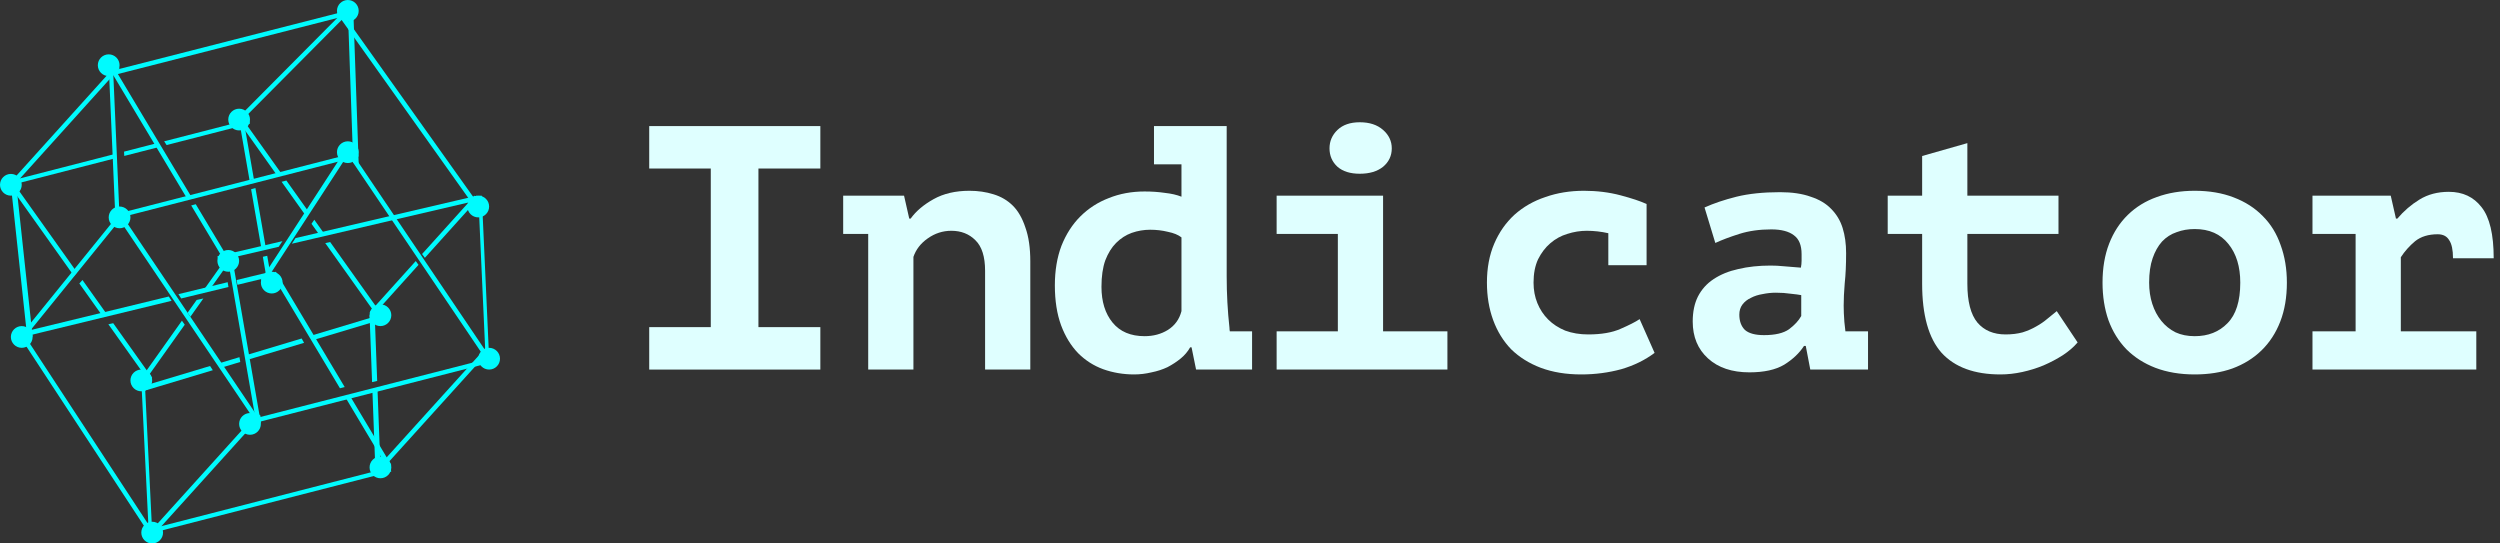 <?xml version="1.0" encoding="UTF-8"?>
<svg width="230px" height="50px" viewBox="0 0 230 50" version="1.1" xmlns="http://www.w3.org/2000/svg" xmlns:xlink="http://www.w3.org/1999/xlink">
    <rect x="0" y="0" width="230" height="50" fill="#333333" stroke="none"/>
    <!-- Generator: Sketch 53.2 (72643) - https://sketchapp.com -->
    <title>Untitled 2</title>
    <desc>Created with Sketch.</desc>
    <g id="Page-1" stroke="none" stroke-width="1" fill="none" fill-rule="evenodd">
        <g id="Logo">
            <rect id="Rectangle-4" x="0" y="0" width="230" height="50"></rect>
            <g id="logo" transform="translate(0, 0)" fill="#00FBFE">
                <path d="M1,18 C1.552,18 2,17.552 2,17 C2,16.448 1.552,16 1,16 C0.448,16 0,16.448 0,17 C0,17.552 0.448,18 1,18 Z" id="Path"></path>
                <path d="M10,7 C10.552,7 11,6.552 11,6 C11,5.448 10.552,5 10,5 C9.448,5 9,5.448 9,6 C9,6.552 9.448,7 10,7 Z" id="Path"></path>
                <path d="M11,21 C11.552,21 12,20.552 12,20 C12,19.448 11.552,19 11,19 C10.448,19 10,19.448 10,20 C10,20.552 10.448,21 11,21 Z" id="Path"></path>
                <path d="M2,32 C2.552,32 3,31.552 3,31 C3,30.448 2.552,30 2,30 C1.448,30 1,30.448 1,31 C1,31.552 1.448,32 2,32 Z" id="Path"></path>
                <path d="M13,36 C13.552,36 14,35.552 14,35 C14,34.448 13.552,34 13,34 C12.448,34 12,34.448 12,35 C12,35.552 12.448,36 13,36 Z" id="Path"></path>
                <path d="M23,40 C23.552,40 24,39.552 24,39 C24,38.448 23.552,38 23,38 C22.448,38 22,38.448 22,39 C22,39.552 22.448,40 23,40 Z" id="Path"></path>
                <path d="M14,50 C14.552,50 15,49.552 15,49 C15,48.448 14.552,48 14,48 C13.448,48 13,48.448 13,49 C13,49.552 13.448,50 14,50 Z" id="Path"></path>
                <path d="M35,44 C35.552,44 36,43.552 36,43 C36,42.448 35.552,42 35,42 C34.448,42 34,42.448 34,43 C34,43.552 34.448,44 35,44 Z" id="Path"></path>
                <path d="M45,34 C45.552,34 46,33.552 46,33 C46,32.448 45.552,32 45,32 C44.448,32 44,32.448 44,33 C44,33.552 44.448,34 45,34 Z" id="Path"></path>
                <path d="M35,30 C35.552,30 36,29.552 36,29 C36,28.448 35.552,28 35,28 C34.448,28 34,28.448 34,29 C34,29.552 34.448,30 35,30 Z" id="Path"></path>
                <path d="M44,20 C44.552,20 45,19.552 45,19 C45,18.448 44.552,18 44,18 C43.448,18 43,18.448 43,19 C43,19.552 43.448,20 44,20 Z" id="Path"></path>
                <path d="M32,2 C32.552,2 33,1.552 33,1 C33,0.448 32.552,0 32,0 C31.448,0 31,0.448 31,1 C31,1.552 31.448,2 32,2 Z" id="Path"></path>
                <path d="M32,15 C32.552,15 33,14.552 33,14 C33,13.448 32.552,13 32,13 C31.448,13 31,13.448 31,14 C31,14.552 31.448,15 32,15 Z" id="Path"></path>
                <path d="M22,12 C22.552,12 23,11.552 23,11 C23,10.448 22.552,10 22,10 C21.448,10 21,10.448 21,11 C21,11.552 21.448,12 22,12 Z" id="Path"></path>
                <path d="M21,25 C21.552,25 22,24.552 22,24 C22,23.448 21.552,23 21,23 C20.448,23 20,23.448 20,24 C20,24.552 20.448,25 21,25 Z" id="Path"></path>
                <path d="M25,27 C25.552,27 26,26.552 26,26 C26,25.448 25.552,25 25,25 C24.448,25 24,25.448 24,26 C24,26.552 24.448,27 25,27 Z" id="Path"></path>
                <polygon id="Path" fill-rule="nonzero" points="2.479 30.792 2.501 31 3 30.963 2.978 30.755 1.521 17.208 1.499 17 1 17.037 1.022 17.245"></polygon>
                <polygon id="Path" fill-rule="nonzero" points="2.13 30.569 2 30.729 2.305 31 2.435 30.84 10.87 20.432 11 20.272 10.695 20 10.565 20.16"></polygon>
                <polygon id="Path" fill-rule="nonzero" points="23.536 38.826 23.654 39 24 38.763 23.882 38.589 11.464 20.174 11.346 20 11 20.237 11.118 20.411"></polygon>
                <polygon id="Path" fill-rule="nonzero" points="23.553 38.79 23.589 39 24 38.925 23.964 38.715 21.447 24.21 21.411 24 21 24.075 21.036 24.285"></polygon>
                <polygon id="Path" fill-rule="nonzero" points="32.794 14.439 33 14.387 32.888 14 32.682 14.053 11.206 19.561 11 19.613 11.112 20 11.318 19.947"></polygon>
                <polygon id="Path" fill-rule="nonzero" points="31.884 14.416 32 14.237 31.649 14 31.532 14.179 24.116 25.584 24 25.763 24.351 26 24.467 25.821"></polygon>
                <polygon id="Path" fill-rule="nonzero" points="32.452 14.173 32.335 14 32 14.243 32.117 14.416 44.548 32.827 44.665 33 45 32.757 44.883 32.584"></polygon>
                <polygon id="Path" fill-rule="nonzero" points="23.203 38.554 23 38.606 23.107 39 23.309 38.948 44.797 33.446 45 33.394 44.893 33 44.691 33.052"></polygon>
                <polygon id="Path" fill-rule="nonzero" points="23.858 38.44 24 38.282 23.682 38 23.539 38.158 14.142 48.56 14 48.718 14.318 49 14.461 48.842"></polygon>
                <polygon id="Path" fill-rule="nonzero" points="13.326 35.208 13.316 35 13 35.027 13.01 35.235 13.674 48.792 13.684 49 14 48.973 13.99 48.765"></polygon>
                <polygon id="Path" fill-rule="nonzero" points="10.86 6.426 11 6.271 10.68 6 10.541 6.155 1.14 16.574 1 16.729 1.32 17 1.459 16.845"></polygon>
                <polygon id="Path" fill-rule="nonzero" points="10.397 6.205 10.388 6 10 6.019 10.009 6.224 10.603 19.795 10.612 20 11 19.981 10.991 19.776"></polygon>
                <polygon id="Path" fill-rule="nonzero" points="13.542 48.829 13.654 49 14 48.778 13.888 48.606 2.458 31.171 2.346 31 2 31.223 2.112 31.394"></polygon>
                <polygon id="Path" fill-rule="nonzero" points="35.796 43.431 36 43.379 35.887 43 35.682 43.052 14.204 48.569 14 48.621 14.113 49 14.318 48.948"></polygon>
                <polygon id="Path" fill-rule="nonzero" points="44.857 32.449 45 32.291 44.688 32 44.545 32.158 35.143 42.551 35 42.71 35.312 43 35.455 42.842"></polygon>
                <polygon id="Path" fill-rule="nonzero" points="44.666 32.785 44.676 33 45 32.974 44.99 32.76 44.334 18.215 44.324 18 44 18.026 44.01 18.24"></polygon>
                <polygon id="Path" fill-rule="nonzero" points="31.477 1.171 31.355 1 31 1.233 31.121 1.404 43.523 18.829 43.645 19 44 18.767 43.879 18.596"></polygon>
                <polygon id="Path" fill-rule="nonzero" points="31.796 1.459 32 1.407 31.895 1 31.69 1.052 10.204 6.541 10 6.593 10.105 7 10.31 6.948"></polygon>
                <polygon id="Path" fill-rule="nonzero" points="32.513 1.211 32.505 1 32.003 1.012 32.011 1.223 32.487 14.789 32.495 15 32.997 14.988 32.989 14.777"></polygon>
                <polygon id="Path" fill-rule="nonzero" points="31.853 1.413 32 1.266 31.673 1 31.526 1.148 22.147 10.587 22 10.734 22.327 11 22.474 10.852"></polygon>
                <path d="M38.248,24.017 L34.141,28.574 L34,28.731 L34.329,29 L34.47,28.843 L38.504,24.367 L38.248,24.017 Z M39.088,23.72 L38.831,23.37 L43.53,18.157 L43.671,18 L44,18.269 L43.859,18.426 L39.088,23.72 Z" id="Shape"></path>
                <path d="M34.526,43 L34.518,42.788 L34.264,36.026 L34.734,35.915 L34.992,42.773 L35,42.986 L34.526,43 Z M34.701,35.045 L34.482,29.212 L34.474,29 L34,29.014 L34.008,29.226 L34.231,35.155 L34.701,35.045 Z" id="Shape"></path>
                <path d="M35.623,43 L35.514,42.817 L31.73,36.481 L32.167,36.369 L35.891,42.604 L36,42.787 L35.623,43 Z M31.713,35.609 L25.486,25.183 L25.377,25 L25,25.213 L25.109,25.396 L31.276,35.721 L31.713,35.609 Z" id="Shape"></path>
                <path d="M14.256,13.219 L11.412,13.95 L11.432,14.347 L14.483,13.563 L14.256,13.219 Z M15.328,13.346 L15.102,13.001 L22.682,11.052 L22.885,11 L23,11.373 L22.796,11.425 L15.328,13.346 Z M1.204,16.575 L10.575,14.165 L10.595,14.562 L1.318,16.948 L1.115,17 L1,16.627 L1.204,16.575 Z" id="Shape"></path>
                <path d="M10.359,6 L10.467,6.18 L17.562,18.037 L17.142,18.152 L10.108,6.398 L10,6.217 L10.359,6 Z M17.59,18.902 L20.533,23.82 L20.641,24 L21,23.783 L20.892,23.602 L18.01,18.787 L17.59,18.902 Z" id="Shape"></path>
                <path d="M22.354,11 L22.475,11.171 L25.831,15.885 L25.392,16 L22.122,11.406 L22,11.235 L22.354,11 Z M25.908,16.725 L28.134,19.851 L28.389,19.478 L26.347,16.609 L25.908,16.725 Z M29.401,21.631 L28.658,20.589 L28.914,20.216 L29.85,21.53 L29.401,21.631 Z M29.924,22.366 L34.525,28.829 L34.646,29 L35,28.765 L34.878,28.594 L30.373,22.265 L29.924,22.366 Z" id="Shape"></path>
                <path d="M25.985,22.185 L20.207,23.535 L20,23.583 L20.096,24 L20.303,23.952 L25.643,22.704 L25.985,22.185 Z M26.849,22.423 L27.19,21.904 L43.697,18.048 L43.904,18 L44,18.417 L43.793,18.465 L26.849,22.423 Z" id="Shape"></path>
                <path d="M24.559,25.794 L24.595,26 L25,25.927 L24.964,25.721 L24.584,23.533 L24.182,23.625 L24.559,25.794 Z M24.039,22.801 L24.44,22.709 L23.5,17.3 L23.102,17.41 L24.039,22.801 Z M22.441,11.206 L23.356,16.473 L22.958,16.584 L22.036,11.279 L22,11.073 L22.405,11 L22.441,11.206 Z" id="Shape"></path>
                <path d="M21.843,26.204 L24.794,25.487 L25,25.437 L24.906,25 L24.7,25.05 L21.769,25.762 L21.843,26.204 Z M20.945,25.962 L21.018,26.404 L16.669,27.46 L16.414,27.062 L20.945,25.962 Z M15.785,27.675 L15.53,27.277 L2.206,30.513 L2,30.563 L2.094,31 L2.3,30.95 L15.785,27.675 Z" id="Shape"></path>
                <path d="M28.819,31.285 L34.796,29.491 L35,29.43 L34.883,29 L34.679,29.061 L28.597,30.887 L28.819,31.285 Z M27.752,31.141 L27.975,31.539 L22.927,33.055 L22.852,32.612 L27.752,31.141 Z M22.105,33.301 L22.03,32.859 L20.188,33.412 L20.439,33.802 L22.105,33.301 Z M19.326,33.671 L19.578,34.06 L13.321,35.939 L13.117,36 L13,35.57 L13.204,35.509 L19.326,33.671 Z" id="Shape"></path>
                <path d="M13.526,34.831 L13.646,35 L14,34.77 L13.88,34.601 L10.415,29.733 L9.97,29.833 L13.526,34.831 Z M9.455,29.11 L9.9,29.01 L7.587,25.759 L7.3,26.082 L9.455,29.11 Z M1.474,17.169 L7.088,25.058 L6.801,25.382 L1.12,17.399 L1,17.23 L1.354,17 L1.474,17.169 Z" id="Shape"></path>
                <path d="M18.709,27.46 L17.518,29.138 L17.259,28.769 L18.092,27.596 L18.709,27.46 Z M19.427,26.449 L20.878,24.407 L21,24.236 L20.647,24 L20.526,24.171 L18.81,26.586 L19.427,26.449 Z M16.996,29.872 L16.738,29.503 L13.122,34.593 L13,34.764 L13.353,35 L13.474,34.829 L16.996,29.872 Z" id="Shape"></path>
            </g>
            <g id="Indicator.ru" transform="translate(59, 11)" fill="#DFFFFF" fill-rule="nonzero">
                <polygon id="Path" points="0.728 19.096 6.392 19.096 6.392 4.504 0.728 4.504 0.728 0.6 16.472 0.6 16.472 4.504 10.776 4.504 10.776 19.096 16.472 19.096 16.472 23 0.728 23"></polygon>
                <path d="M18.572,7 L24.172,7 L24.651,9.112 L24.779,9.112 C25.27,8.429 25.974,7.832 26.892,7.32 C27.809,6.808 28.907,6.552 30.188,6.552 C30.977,6.552 31.713,6.659 32.395,6.872 C33.099,7.085 33.697,7.437 34.188,7.928 C34.678,8.419 35.062,9.091 35.34,9.944 C35.638,10.776 35.788,11.811 35.788,13.048 L35.788,23 L31.628,23 L31.628,13.912 C31.628,12.611 31.329,11.672 30.732,11.096 C30.155,10.52 29.419,10.232 28.523,10.232 C27.734,10.232 27.009,10.467 26.348,10.936 C25.707,11.384 25.27,11.949 25.035,12.632 L25.035,23 L20.875,23 L20.875,10.52 L18.572,10.52 L18.572,7 Z" id="Path"></path>
                <path d="M47.167,0.6 L53.855,0.6 L53.855,14.424 C53.855,16.024 53.94,17.603 54.111,19.16 C54.111,19.267 54.122,19.373 54.143,19.48 L56.191,19.48 L56.191,23 L51.039,23 L50.623,20.952 L50.495,20.952 C50.282,21.336 49.994,21.677 49.631,21.976 C49.268,22.275 48.863,22.541 48.415,22.776 C47.967,22.989 47.476,23.149 46.943,23.256 C46.41,23.384 45.876,23.448 45.343,23.448 C44.34,23.448 43.391,23.288 42.495,22.968 C41.62,22.648 40.852,22.157 40.191,21.496 C39.53,20.813 39.007,19.96 38.623,18.936 C38.239,17.891 38.047,16.664 38.047,15.256 C38.047,13.891 38.25,12.675 38.655,11.608 C39.082,10.541 39.658,9.645 40.383,8.92 C41.13,8.173 42.004,7.608 43.007,7.224 C44.01,6.819 45.108,6.616 46.303,6.616 C46.964,6.616 47.583,6.659 48.159,6.744 C48.756,6.808 49.268,6.925 49.695,7.096 L49.695,4.12 L47.167,4.12 L47.167,0.6 Z M46.303,19.928 C47.114,19.928 47.828,19.736 48.447,19.352 C49.087,18.947 49.503,18.371 49.695,17.624 L49.695,10.84 C49.396,10.605 48.98,10.435 48.447,10.328 C47.935,10.2 47.391,10.136 46.815,10.136 C46.239,10.136 45.674,10.232 45.119,10.424 C44.586,10.616 44.106,10.925 43.679,11.352 C43.274,11.757 42.943,12.291 42.687,12.952 C42.452,13.613 42.335,14.424 42.335,15.384 C42.335,16.749 42.676,17.848 43.359,18.68 C44.042,19.512 45.023,19.928 46.303,19.928 Z" id="Shape"></path>
                <path d="M58.45,19.48 L64.082,19.48 L64.082,10.52 L58.45,10.52 L58.45,7 L68.243,7 L68.243,19.48 L74.162,19.48 L74.162,23 L58.45,23 L58.45,19.48 Z M63.315,2.648 C63.315,1.987 63.56,1.421 64.05,0.952 C64.541,0.483 65.224,0.248 66.099,0.248 C66.995,0.248 67.709,0.483 68.243,0.952 C68.776,1.421 69.043,1.987 69.043,2.648 C69.043,3.331 68.776,3.896 68.243,4.344 C67.709,4.771 66.995,4.984 66.099,4.984 C65.224,4.984 64.541,4.771 64.05,4.344 C63.56,3.896 63.315,3.331 63.315,2.648 Z" id="Shape"></path>
                <path d="M93.222,21.464 C92.347,22.125 91.323,22.627 90.15,22.968 C88.977,23.288 87.75,23.448 86.47,23.448 C85.083,23.448 83.846,23.245 82.758,22.84 C81.691,22.435 80.785,21.869 80.038,21.144 C79.313,20.397 78.758,19.501 78.374,18.456 C77.99,17.411 77.798,16.259 77.798,15 C77.798,13.656 78.022,12.461 78.47,11.416 C78.918,10.371 79.537,9.485 80.326,8.76 C81.137,8.035 82.086,7.491 83.174,7.128 C84.262,6.744 85.446,6.552 86.726,6.552 C87.921,6.552 89.041,6.691 90.086,6.968 C91.131,7.245 91.931,7.512 92.486,7.768 L92.486,13.4 L88.966,13.4 L88.966,10.456 C88.305,10.307 87.643,10.232 86.982,10.232 C86.385,10.232 85.787,10.328 85.19,10.52 C84.614,10.691 84.091,10.979 83.622,11.384 C83.174,11.768 82.801,12.259 82.502,12.856 C82.225,13.453 82.086,14.168 82.086,15 C82.086,15.683 82.203,16.312 82.438,16.888 C82.673,17.464 83.003,17.965 83.43,18.392 C83.857,18.819 84.379,19.16 84.998,19.416 C85.638,19.651 86.342,19.768 87.11,19.768 C88.326,19.768 89.318,19.597 90.086,19.256 C90.875,18.915 91.462,18.616 91.846,18.36 L93.222,21.464 Z" id="Path"></path>
                <path d="M97.817,8.088 C98.671,7.704 99.652,7.373 100.762,7.096 C101.892,6.819 103.226,6.68 104.762,6.68 C105.871,6.68 106.81,6.819 107.578,7.096 C108.367,7.352 108.996,7.725 109.466,8.216 C109.956,8.707 110.308,9.293 110.522,9.976 C110.735,10.659 110.842,11.427 110.842,12.28 C110.842,13.368 110.799,14.296 110.714,15.064 C110.65,15.832 110.618,16.515 110.618,17.112 C110.618,17.56 110.639,18.061 110.682,18.616 C110.724,18.915 110.756,19.203 110.778,19.48 L112.858,19.48 L112.858,23 L107.546,23 L107.13,20.824 L106.97,20.824 C106.543,21.485 105.935,22.061 105.146,22.552 C104.356,23.021 103.29,23.256 101.946,23.256 C100.346,23.256 99.076,22.829 98.138,21.976 C97.199,21.123 96.73,19.992 96.73,18.584 C96.73,17.688 96.889,16.92 97.21,16.28 C97.551,15.619 98.031,15.085 98.65,14.68 C99.29,14.253 100.047,13.944 100.922,13.752 C101.818,13.539 102.81,13.432 103.898,13.432 C104.282,13.432 104.687,13.453 105.114,13.496 C105.54,13.539 106.063,13.581 106.682,13.624 C106.724,13.411 106.746,13.197 106.746,12.984 L106.746,12.376 C106.746,11.565 106.511,10.989 106.042,10.648 C105.572,10.285 104.879,10.104 103.962,10.104 C102.874,10.104 101.892,10.243 101.018,10.52 C100.143,10.797 99.407,11.075 98.809,11.352 L97.817,8.088 Z M103.29,19.832 C104.314,19.832 105.082,19.651 105.594,19.288 C106.106,18.904 106.479,18.499 106.714,18.072 L106.714,16.152 C106.5,16.109 106.18,16.067 105.754,16.024 C105.327,15.96 104.868,15.928 104.378,15.928 C103.972,15.928 103.567,15.971 103.162,16.056 C102.756,16.12 102.394,16.237 102.074,16.408 C101.754,16.557 101.498,16.76 101.306,17.016 C101.114,17.272 101.018,17.581 101.018,17.944 C101.018,18.541 101.188,19.011 101.53,19.352 C101.892,19.672 102.479,19.832 103.29,19.832 Z" id="Shape"></path>
                <path d="M117.837,10.52 L114.669,10.52 L114.669,7 L117.837,7 L117.837,3.352 L121.997,2.168 L121.997,7 L130.381,7 L130.381,10.52 L121.997,10.52 L121.997,15.096 C121.997,16.739 122.306,17.933 122.925,18.68 C123.544,19.405 124.408,19.768 125.517,19.768 C126.093,19.768 126.616,19.704 127.085,19.576 C127.554,19.427 127.97,19.245 128.333,19.032 C128.717,18.819 129.058,18.584 129.357,18.328 C129.677,18.072 129.965,17.837 130.221,17.624 L132.141,20.504 C131.778,20.931 131.32,21.325 130.765,21.688 C130.232,22.029 129.645,22.339 129.005,22.616 C128.386,22.872 127.736,23.075 127.053,23.224 C126.37,23.373 125.698,23.448 125.037,23.448 C122.648,23.448 120.845,22.787 119.629,21.464 C118.434,20.12 117.837,17.997 117.837,15.096 L117.837,10.52 Z" id="Path"></path>
                <path d="M134.433,15 C134.433,13.656 134.635,12.461 135.041,11.416 C135.446,10.371 136.022,9.485 136.769,8.76 C137.515,8.035 138.401,7.491 139.425,7.128 C140.47,6.744 141.633,6.552 142.913,6.552 C144.257,6.552 145.451,6.755 146.497,7.16 C147.563,7.565 148.459,8.141 149.185,8.888 C149.91,9.613 150.454,10.499 150.817,11.544 C151.201,12.589 151.393,13.741 151.393,15 C151.393,16.344 151.19,17.539 150.785,18.584 C150.379,19.629 149.803,20.515 149.057,21.24 C148.31,21.965 147.414,22.52 146.369,22.904 C145.345,23.267 144.193,23.448 142.913,23.448 C141.569,23.448 140.363,23.245 139.297,22.84 C138.251,22.435 137.366,21.869 136.641,21.144 C135.915,20.397 135.361,19.501 134.977,18.456 C134.614,17.411 134.433,16.259 134.433,15 Z M138.721,15 C138.721,15.704 138.817,16.355 139.009,16.952 C139.201,17.549 139.478,18.072 139.841,18.52 C140.203,18.968 140.641,19.32 141.153,19.576 C141.665,19.811 142.251,19.928 142.913,19.928 C144.15,19.928 145.153,19.533 145.921,18.744 C146.71,17.955 147.105,16.707 147.105,15 C147.105,13.528 146.742,12.344 146.017,11.448 C145.291,10.531 144.257,10.072 142.913,10.072 C142.315,10.072 141.761,10.168 141.249,10.36 C140.737,10.531 140.289,10.819 139.905,11.224 C139.542,11.629 139.254,12.141 139.041,12.76 C138.827,13.379 138.721,14.125 138.721,15 Z" id="Shape"></path>
                <path d="M153.748,19.48 L157.716,19.48 L157.716,10.52 L153.748,10.52 L153.748,7 L160.948,7 L161.428,9.112 L161.556,9.112 C162.153,8.408 162.836,7.821 163.604,7.352 C164.372,6.883 165.268,6.648 166.292,6.648 C167.572,6.648 168.575,7.117 169.3,8.056 C170.047,8.995 170.42,10.563 170.42,12.76 L166.676,12.76 C166.676,11.992 166.559,11.437 166.324,11.096 C166.111,10.733 165.759,10.552 165.268,10.552 C164.415,10.552 163.721,10.765 163.188,11.192 C162.676,11.619 162.239,12.109 161.876,12.664 L161.876,19.48 L168.82,19.48 L168.82,23 L153.748,23 L153.748,19.48 Z" id="Path"></path>
            </g>
        </g>
    </g>
</svg>